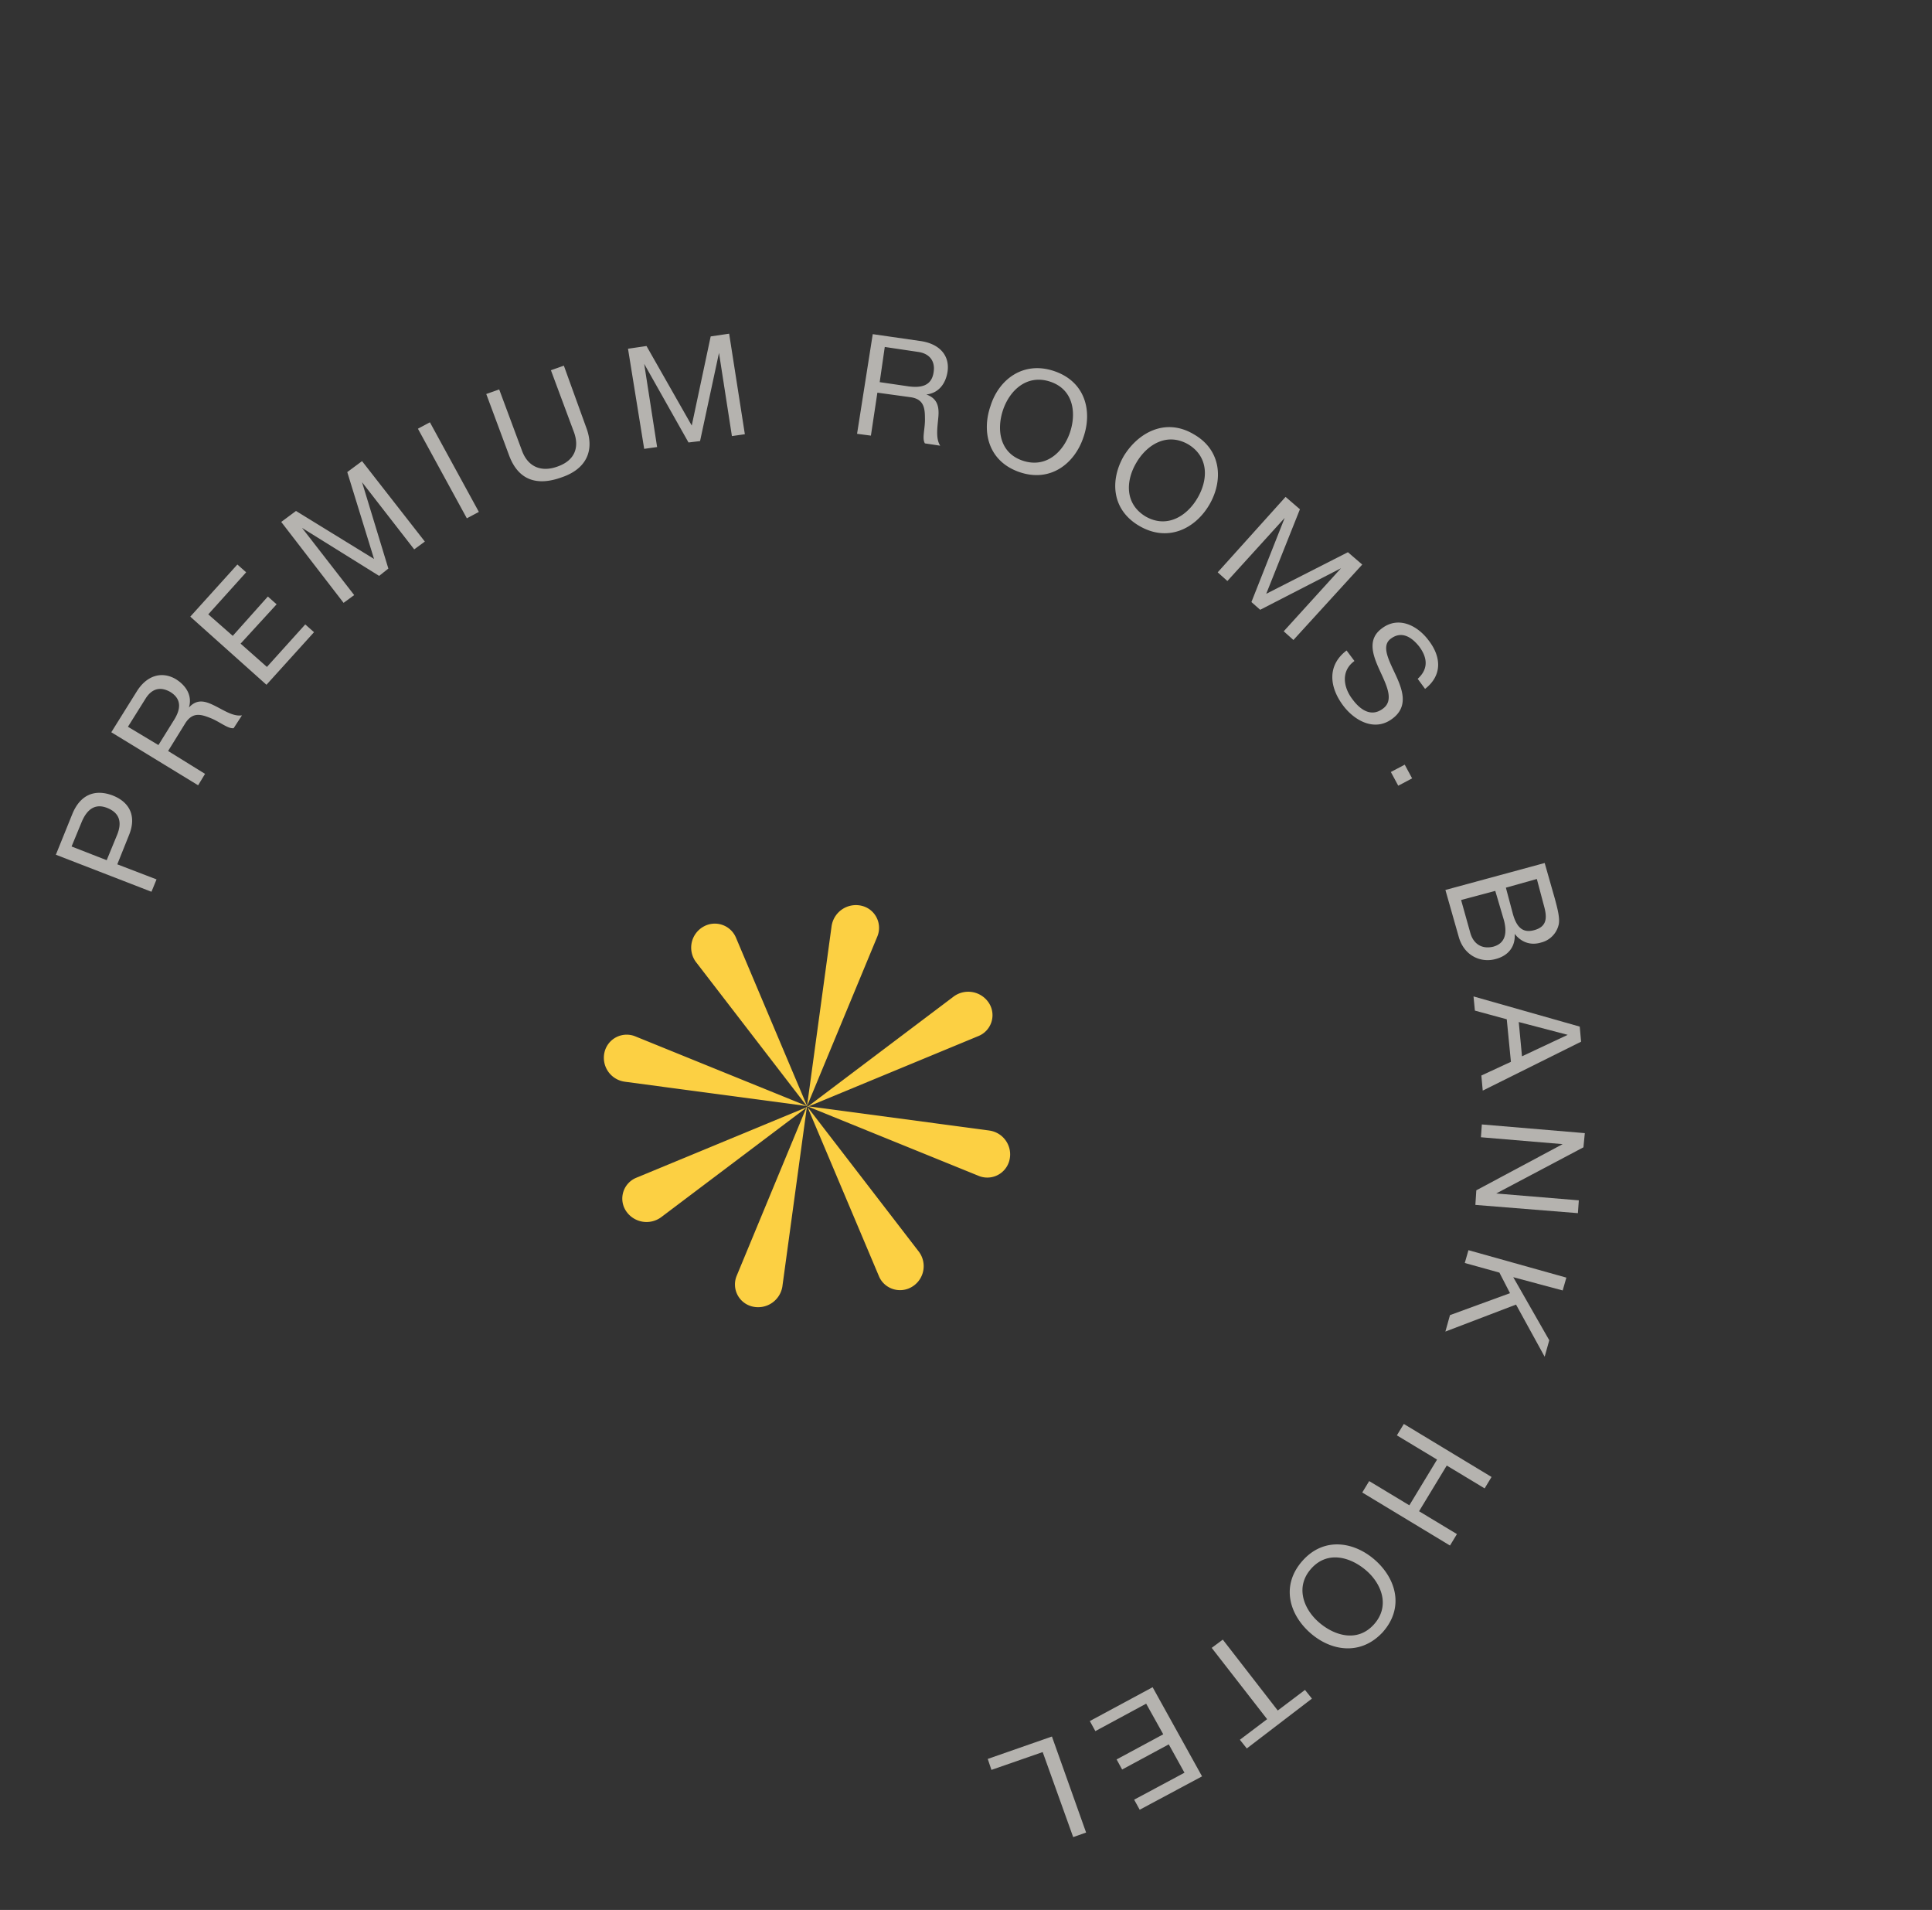 <svg width="86" height="85" fill="none" xmlns="http://www.w3.org/2000/svg">
  <rect width="100%" height="100%" fill="#333333" stroke="none"/>
  <g opacity=".64" fill="#FFFCF6">
    <path d="m2.487 38.038.74-1.83c.35-.835.987-1.1 1.768-.814.802.305 1.09.956.74 1.79l-.514 1.282 1.747.671-.226.55-4.255-1.648Zm2.262.245.452-1.099c.267-.63.082-1.017-.411-1.22-.494-.204-.884-.021-1.151.61l-.453 1.098 1.563.61ZM4.954 32.588l1.13-1.81c.453-.733 1.131-.916 1.748-.55.452.285.74.733.576 1.262.37-.407.74-.285 1.15-.082.412.204.823.489 1.213.428l-.37.57c-.246.04-.616-.286-1.027-.448-.411-.163-.781-.285-1.11.203l-.781 1.261 1.644 1.018-.308.508-3.865-2.36ZM7.71 32.1c.308-.468.431-.956-.124-1.302-.39-.224-.78-.203-1.089.265l-.802 1.281 1.357.814.658-1.058ZM8.47 27.443l2.096-2.32.391.347-1.686 1.871 1.09.957 1.562-1.75.39.346-1.603 1.75 1.172 1.037 1.706-1.892.39.346-2.117 2.34-3.391-3.032ZM12.519 23.228l.657-.488 3.474 2.136-1.192-3.866.658-.488 2.795 3.58-.473.347-2.322-2.99 1.171 3.844-.41.326-3.433-2.137 2.322 2.991-.472.346-2.775-3.601ZM18.602 19.08l.535-.286 2.179 3.988-.535.285-2.178-3.988ZM26.085 19c.411 1.058 0 1.872-1.069 2.238-1.11.407-1.952.142-2.364-.997l-1.007-2.706.576-.203 1.007 2.706c.267.752.884.997 1.624.712.72-.265.966-.834.678-1.567l-1.007-2.706.576-.203.986 2.726ZM27.955 15.52l.823-.121 2.014 3.54.843-3.967.822-.122.699 4.475-.576.082-.575-3.703-.843 3.926-.514.062-1.973-3.5.575 3.703-.575.081-.72-4.455ZM38.85 14.871l2.117.305c.863.122 1.315.651 1.212 1.363-.082.53-.39.956-.945 1.017.514.183.575.57.534 1.018-.04.447-.123.935.083 1.261l-.679-.102c-.144-.224.02-.671 0-1.139 0-.448-.061-.834-.637-.916l-1.48-.203-.288 1.912-.616-.081.698-4.435Zm1.562 2.32c.575.08 1.069 0 1.15-.652.063-.427-.143-.793-.677-.875l-1.501-.223-.226 1.566 1.254.183ZM46.93 16.517c1.377.468 1.706 1.77 1.295 2.95-.39 1.16-1.46 2.014-2.837 1.546-1.377-.468-1.706-1.77-1.295-2.95.37-1.18 1.46-2.014 2.837-1.546Zm-1.398 3.987c1.048.346 1.809-.407 2.097-1.261.287-.855.164-1.912-.884-2.258-1.049-.346-1.81.407-2.097 1.261-.288.855-.164 1.912.884 2.258ZM53.135 19.325c1.254.712 1.315 2.075.699 3.133-.617 1.058-1.83 1.689-3.104.957-1.275-.733-1.316-2.076-.699-3.133.658-1.058 1.87-1.69 3.104-.957Zm-2.138 3.662c.966.55 1.85-.04 2.302-.813.473-.794.535-1.831-.41-2.401-.967-.55-1.85.04-2.303.814-.473.793-.535 1.83.411 2.4ZM57.226 22.114l.638.55-1.5 3.763L60 24.576l.638.549-3.063 3.357-.432-.387 2.55-2.807-3.598 1.85-.39-.345 1.48-3.743-2.55 2.807-.431-.386 3.021-3.357ZM63.107 30.21c.493-.447.431-.955.061-1.444-.308-.386-.76-.712-1.254-.345-.452.325-.082.976.227 1.647.308.672.555 1.404-.185 1.933-.782.57-1.666.061-2.159-.59-.616-.814-.74-1.79.144-2.462l.35.468c-.617.448-.494 1.18-.083 1.71.33.447.823.813 1.357.406.493-.366.164-1.017-.144-1.688-.308-.672-.575-1.384.082-1.872.74-.57 1.583-.142 2.076.509.576.732.638 1.566-.144 2.176l-.328-.447ZM62.529 34.03l.329.61-.617.327-.329-.61.617-.326ZM68.759 38.407l.452 1.587c.103.386.247.895.165 1.18a1.065 1.065 0 0 1-.781.773c-.473.142-.884-.02-1.172-.387.041.57-.288.976-.843 1.119-.637.183-1.398-.122-1.644-.977l-.596-2.095 4.419-1.2Zm-3.72 1.648.41 1.464c.145.509.535.733 1.028.61.576-.162.596-.67.473-1.159l-.39-1.322-1.522.406Zm1.993-.55.309 1.16c.185.671.493.854.945.732.617-.163.576-.61.432-1.119l-.308-1.16-1.378.387ZM70.319 45.688l.061.671-4.378 2.177-.062-.671 1.316-.61-.185-1.893-1.418-.386-.062-.631 4.728 1.343Zm-2.714-.204.144 1.526 2.035-.956-2.179-.57ZM70.546 50.43l-.062.63-3.884 2.055 3.679.305-.041.57-4.564-.367.042-.65 3.844-2.055-3.639-.306.041-.57 4.584.387ZM69.724 56.86l-.164.57-2.2-.59 1.603 2.807-.205.732-1.274-2.32-3.145 1.201.205-.732 2.672-.977-.472-.915-1.542-.428.164-.57 4.358 1.221ZM66.394 65.73l-.308.509-1.686-1.017-1.233 2.034 1.686 1.017-.309.509-3.905-2.36.308-.508 1.788 1.078 1.234-2.035-1.789-1.078.309-.508 3.905 2.36ZM61.543 72.646c-.987 1.058-2.323.834-3.248 0-.925-.834-1.274-2.116-.308-3.194.966-1.078 2.322-.834 3.247 0 .925.834 1.275 2.116.309 3.194Zm-3.166-2.848c-.74.814-.35 1.81.33 2.4.678.59 1.705.916 2.445.102.74-.814.35-1.81-.329-2.4-.678-.59-1.706-.916-2.446-.102ZM56.877 76.124l1.212-.916.309.387-2.899 2.218-.308-.387 1.213-.916-2.467-3.173.494-.367 2.446 3.154ZM53.507 79.055l-2.775 1.485-.247-.447 2.24-1.2-.699-1.262-2.076 1.119-.246-.448 2.076-1.119-.76-1.363-2.262 1.221-.246-.447 2.795-1.506 2.2 3.967ZM48.346 81.555l-.575.203-1.357-3.784-2.282.793-.164-.488 2.857-.997 1.521 4.273Z"/>
  </g>
  <path d="M37.016 41.225a1.094 1.094 0 0 1 1.363-.908c.591.157.908.798.673 1.364l-3.129 7.548 1.093-8.004Z" fill="#FCD043"/>
  <path d="M44.032 50.313c.645.086 1.065.718.895 1.345a1.014 1.014 0 0 1-1.358.675l-7.646-3.105 8.109 1.084Z" fill="#FCD043"/>
  <path d="M42.44 44.357a1.096 1.096 0 0 1 1.604.319 1.002 1.002 0 0 1-.488 1.431L35.94 49.26l6.5-4.902ZM40.894 55.695a1.072 1.072 0 0 1-.322 1.587c-.53.303-1.21.076-1.446-.483l-3.184-7.537 4.952 6.433ZM34.83 57.231a1.094 1.094 0 0 1-1.364.908 1.009 1.009 0 0 1-.673-1.363l3.129-7.549-1.093 8.005ZM27.813 48.14a1.074 1.074 0 0 1-.896-1.345 1.014 1.014 0 0 1 1.359-.674l7.646 3.104-8.11-1.084Z" fill="#FCD043"/>
  <path d="M29.44 54.163a1.096 1.096 0 0 1-1.604-.318 1.002 1.002 0 0 1 .489-1.431l7.615-3.152-6.5 4.901ZM30.99 42.828a1.072 1.072 0 0 1 .322-1.588 1.021 1.021 0 0 1 1.446.484l3.184 7.537-4.952-6.434Z" fill="#FCD043"/>
</svg>
